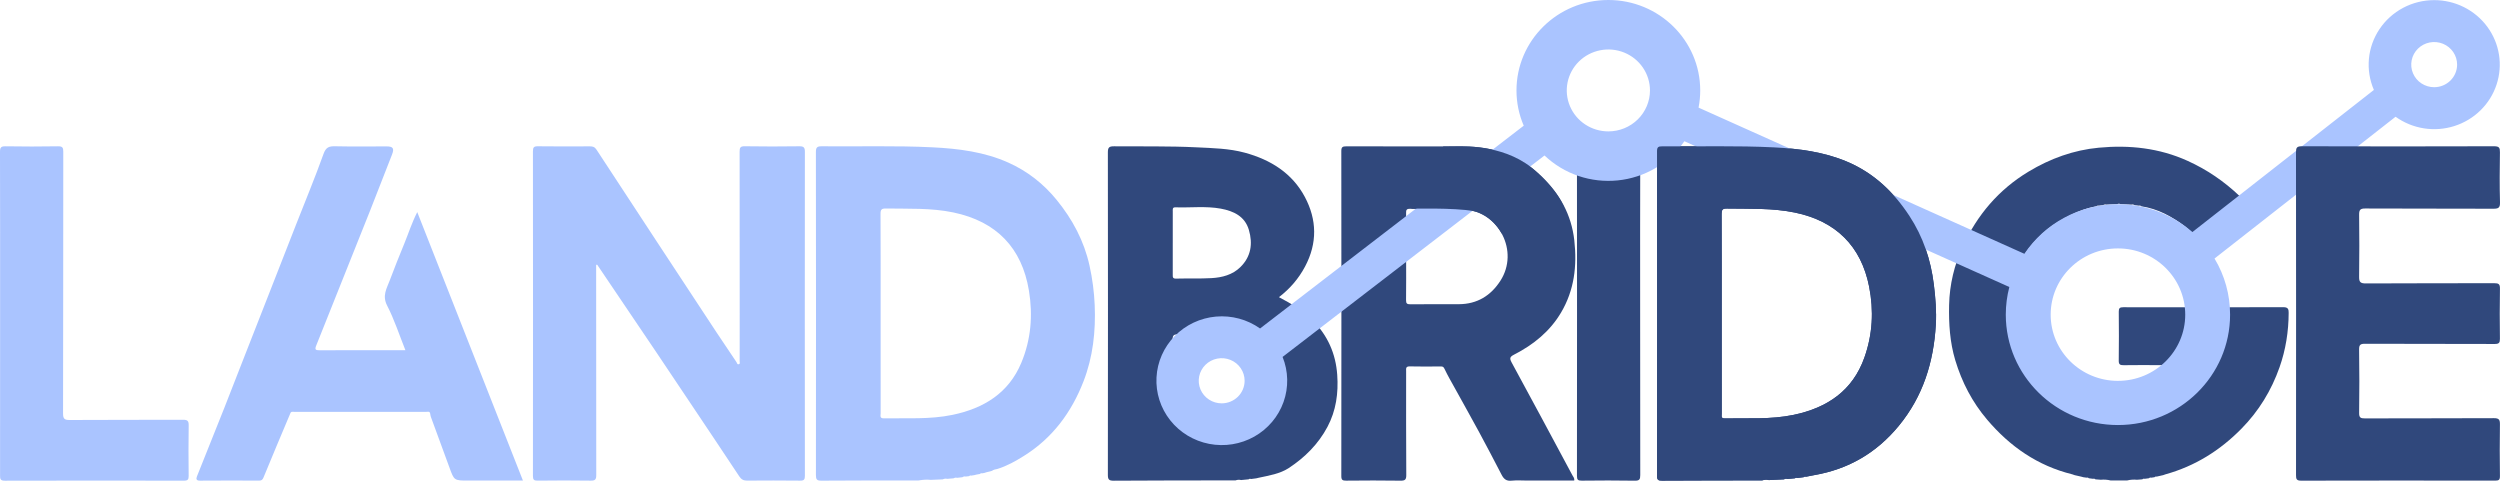 <svg width="260" height="50" viewBox="0 0 260 50" fill="none" xmlns="http://www.w3.org/2000/svg">
<g clip-path="url(#clip0_261_790)">
<path d="M183.262 49.961C179.798 49.967 176.332 49.966 172.869 49.987C172.469 49.99 172.329 49.926 172.33 49.484C172.345 38.233 172.345 26.982 172.33 15.731C172.33 15.296 172.464 15.215 172.873 15.219C176.754 15.249 180.636 15.132 184.515 15.327C187.093 15.457 189.656 15.792 192.061 16.8C194.865 17.976 196.954 19.973 198.584 22.465C200.004 24.634 200.801 27.013 201.118 29.575C201.292 30.981 201.409 32.381 201.325 33.792C201.096 37.664 199.996 41.224 197.471 44.291C195.186 47.067 192.281 48.784 188.707 49.408C188.41 49.46 188.115 49.523 187.819 49.581C187.727 49.543 187.65 49.568 187.58 49.629L186.911 49.712C186.823 49.665 186.745 49.687 186.671 49.742L185.888 49.816C185.763 49.763 185.647 49.791 185.534 49.853L183.956 49.928C183.722 49.864 183.491 49.891 183.262 49.961ZM179.059 32.582V36.049C179.059 38.378 179.06 40.707 179.061 43.035C179.061 43.251 178.95 43.522 179.381 43.514C181.762 43.468 184.153 43.64 186.513 43.151C190.029 42.422 192.672 40.636 193.897 37.186C194.751 34.78 194.882 32.309 194.389 29.808C193.556 25.592 190.926 22.991 186.673 22.108C184.331 21.624 181.965 21.732 179.601 21.69C179.142 21.682 179.048 21.819 179.05 22.245C179.066 25.689 179.058 29.135 179.058 32.582H179.059Z" fill="#30487C"/>
<path d="M62 27.544V28.106C62 35.204 62.004 42.301 62.011 49.398C62.011 49.852 61.915 49.995 61.431 49.987C59.596 49.958 57.758 49.964 55.922 49.986C55.525 49.99 55.425 49.889 55.425 49.497C55.437 38.246 55.437 26.995 55.425 15.743C55.425 15.333 55.512 15.206 55.95 15.213C57.748 15.239 59.548 15.227 61.346 15.22C61.646 15.22 61.847 15.274 62.036 15.563C66.188 21.906 70.351 28.243 74.524 34.575C75.206 35.609 75.9 36.635 76.594 37.661C76.65 37.745 76.661 37.908 76.807 37.884C77.002 37.852 76.925 37.678 76.925 37.565C76.93 35.944 76.931 34.324 76.928 32.703C76.928 27.059 76.926 21.415 76.92 15.77C76.92 15.36 76.988 15.205 77.459 15.211C79.353 15.242 81.246 15.239 83.14 15.213C83.606 15.207 83.708 15.358 83.708 15.79C83.697 27.023 83.697 38.256 83.708 49.489C83.708 49.875 83.611 49.991 83.209 49.987C81.373 49.965 79.536 49.97 77.7 49.983C77.321 49.986 77.094 49.859 76.88 49.536C75.189 46.975 73.475 44.429 71.768 41.877C70.613 40.151 69.457 38.426 68.301 36.701C66.259 33.671 64.214 30.643 62.166 27.617C62.141 27.581 62.146 27.499 62 27.544Z" fill="#AAC4FF"/>
<path d="M95.543 49.966C92.173 49.97 88.803 49.962 85.432 49.989C84.947 49.993 84.855 49.858 84.856 49.405C84.869 38.208 84.868 27.011 84.853 15.813C84.853 15.301 85.001 15.21 85.484 15.214C89.308 15.251 93.135 15.133 96.957 15.32C99.671 15.453 102.373 15.791 104.876 16.915C106.849 17.8 108.517 19.106 109.884 20.78C111.545 22.814 112.745 25.064 113.31 27.625C113.609 28.977 113.79 30.352 113.849 31.735C113.963 34.458 113.669 37.127 112.681 39.671C111.44 42.868 109.475 45.547 106.486 47.415C105.615 47.961 104.724 48.464 103.732 48.77C103.531 48.807 103.329 48.844 103.158 48.969L102.597 49.113L102.362 49.188L102.142 49.225C102.1 49.214 102.056 49.215 102.014 49.227C101.972 49.239 101.935 49.263 101.906 49.295L101.576 49.352L101.339 49.411L101.008 49.464C100.917 49.432 100.84 49.464 100.77 49.521L100.438 49.561C100.378 49.546 100.316 49.545 100.255 49.557C100.195 49.569 100.138 49.595 100.089 49.632L99.532 49.694C99.405 49.648 99.29 49.682 99.18 49.744L98.508 49.8C98.345 49.755 98.192 49.787 98.043 49.855L96.803 49.906C96.379 49.858 95.96 49.894 95.543 49.966ZM91.585 32.584C91.585 36.049 91.586 39.514 91.588 42.979C91.588 43.209 91.459 43.517 91.926 43.509C94.308 43.466 96.697 43.637 99.057 43.146C102.32 42.467 104.894 40.883 106.21 37.745C107.222 35.333 107.432 32.812 107.011 30.235C106.279 25.769 103.628 23.032 99.147 22.094C96.826 21.609 94.477 21.727 92.133 21.684C91.673 21.675 91.573 21.811 91.575 22.243C91.593 25.69 91.585 29.137 91.585 32.584Z" fill="#AAC4FF"/>
<path d="M129.857 49.85L129.074 49.925C128.881 49.877 128.678 49.89 128.493 49.962C124.271 49.968 120.048 49.962 115.829 49.993C115.31 49.997 115.218 49.852 115.218 49.375C115.232 38.199 115.232 27.022 115.218 15.846C115.218 15.339 115.345 15.21 115.862 15.215C118.72 15.241 121.58 15.181 124.436 15.322C126.122 15.406 127.825 15.434 129.465 15.882C132.15 16.611 134.393 18.014 135.707 20.488C136.963 22.852 137.019 25.286 135.724 27.724C135.055 28.981 134.167 30.014 133.012 30.905C134.302 31.588 135.515 32.298 136.52 33.317C138.085 34.904 138.919 36.784 139.072 38.987C139.204 40.886 138.956 42.703 138.052 44.402C137.105 46.179 135.709 47.575 134.036 48.673C133.112 49.28 131.977 49.456 130.893 49.689L130.655 49.746L130.099 49.818C130.008 49.77 129.933 49.793 129.857 49.85ZM121.966 39.173C121.966 40.513 121.977 41.854 121.958 43.194C121.953 43.553 122.043 43.692 122.431 43.673C123.053 43.642 123.68 43.673 124.304 43.663C126.023 43.633 127.738 43.629 129.444 43.304C132.197 42.779 132.93 40.359 132.398 38.408C131.854 36.411 130.403 35.48 128.467 35.096C126.504 34.706 124.513 34.808 122.529 34.773C122.095 34.766 121.942 34.862 121.953 35.319C121.988 36.604 121.966 37.888 121.966 39.173H121.966ZM121.966 25.265C121.966 26.363 121.966 27.46 121.966 28.558C121.966 28.792 121.939 28.985 122.304 28.975C123.533 28.943 124.765 28.992 125.99 28.925C127.099 28.864 128.179 28.583 128.993 27.785C130.106 26.697 130.306 25.349 129.884 23.913C129.468 22.491 128.29 21.943 126.956 21.698C125.403 21.414 123.824 21.616 122.257 21.562C121.913 21.55 121.968 21.773 121.968 21.972C121.966 23.07 121.966 24.167 121.967 25.265H121.966Z" fill="#30487C"/>
<path d="M163.717 49.978H158.85C158.301 49.978 157.746 49.931 157.204 49.991C156.662 50.051 156.393 49.812 156.17 49.382C155.4 47.896 154.625 46.412 153.828 44.94C152.997 43.404 152.138 41.883 151.295 40.352C150.934 39.699 150.556 39.053 150.239 38.38C150.141 38.173 150.066 38.108 149.851 38.11C148.771 38.119 147.692 38.133 146.613 38.105C146.174 38.094 146.238 38.347 146.238 38.606C146.238 42.202 146.227 45.798 146.253 49.394C146.257 49.9 146.116 49.998 145.631 49.99C143.757 49.961 141.882 49.968 140.008 49.987C139.631 49.99 139.496 49.925 139.497 49.514C139.509 38.242 139.509 26.97 139.497 15.698C139.497 15.289 139.634 15.218 140.013 15.219C144.084 15.232 148.155 15.219 152.227 15.229C155.309 15.236 158.048 16.168 160.284 18.3C162.211 20.137 163.434 22.338 163.73 25.012C164.021 27.652 163.73 30.172 162.352 32.502C161.192 34.463 159.485 35.848 157.467 36.88C157.029 37.103 156.971 37.26 157.212 37.7C159.336 41.6 161.431 45.517 163.53 49.43C163.614 49.589 163.766 49.726 163.717 49.978ZM146.238 26.691C146.238 28.198 146.25 29.706 146.23 31.213C146.225 31.564 146.331 31.649 146.675 31.645C148.358 31.629 150.042 31.643 151.725 31.636C153.633 31.628 155.051 30.743 156.046 29.193C158 26.15 155.911 22.04 152.284 21.778C150.396 21.642 148.502 21.759 146.611 21.717C146.24 21.709 146.233 21.899 146.235 22.168C146.242 23.676 146.238 25.183 146.238 26.691Z" fill="#30487C"/>
<path d="M230.305 38.006C228.394 37.995 226.482 37.984 224.571 37.974C223.34 37.969 222.11 37.961 220.879 37.98C220.511 37.986 220.342 37.925 220.349 37.504C220.373 35.809 220.369 34.112 220.352 32.418C220.348 32.055 220.449 31.951 220.825 31.952C226.373 31.964 231.921 31.962 237.469 31.947C237.987 31.944 238.023 32.191 238.021 32.551C238.012 34.481 237.716 36.366 237.074 38.192C236.223 40.608 234.92 42.749 233.102 44.593C230.88 46.848 228.283 48.476 225.202 49.333L224.968 49.415L224.294 49.567C224.202 49.541 224.126 49.572 224.058 49.632L223.726 49.679C223.685 49.665 223.64 49.663 223.598 49.674C223.556 49.684 223.518 49.707 223.489 49.739L223.045 49.797C223.005 49.781 222.96 49.777 222.917 49.787C222.875 49.797 222.836 49.819 222.807 49.85L222.248 49.894C221.902 49.86 221.554 49.885 221.217 49.969H219.511C219.174 49.885 218.825 49.859 218.48 49.894L217.921 49.85C217.891 49.819 217.853 49.797 217.81 49.787C217.768 49.778 217.723 49.781 217.683 49.797L217.239 49.739C217.209 49.707 217.171 49.684 217.129 49.674C217.087 49.663 217.043 49.665 217.001 49.679L216.67 49.632L216.433 49.568L215.76 49.415L215.526 49.333C211.907 48.441 209.03 46.434 206.665 43.648C205.112 41.822 204.04 39.752 203.351 37.473C202.783 35.589 202.666 33.668 202.707 31.719C202.754 29.579 203.253 27.529 204.138 25.603C205.626 22.369 207.85 19.728 210.968 17.849C213.228 16.488 215.657 15.605 218.277 15.36C221.449 15.061 224.551 15.39 227.504 16.726C229.524 17.64 231.306 18.856 232.936 20.405C231.762 21.421 230.603 22.421 229.444 23.419C229.402 23.456 229.344 23.473 229.302 23.508C228.966 23.787 228.692 24.317 228.297 24.295C227.943 24.276 227.615 23.832 227.274 23.574C225.907 22.533 224.434 21.714 222.692 21.454C222.665 21.42 222.627 21.396 222.585 21.384C222.542 21.372 222.497 21.373 222.456 21.388L222.011 21.343C221.961 21.306 221.904 21.281 221.843 21.27C221.782 21.259 221.719 21.262 221.66 21.279L220.533 21.233C220.482 21.201 220.423 21.184 220.363 21.184C220.302 21.184 220.243 21.201 220.192 21.233L219.065 21.278C219.006 21.261 218.943 21.258 218.882 21.269C218.821 21.28 218.764 21.306 218.715 21.343L218.27 21.388C218.228 21.374 218.183 21.372 218.141 21.384C218.098 21.396 218.06 21.42 218.033 21.453C216.849 21.662 215.778 22.118 214.722 22.693C214.03 23.071 213.373 23.464 212.781 23.97C210.877 25.599 209.588 27.604 209.055 30.04C208.088 34.466 209.389 38.209 212.753 41.227C214.535 42.826 216.693 43.721 219.12 43.955C223.197 44.348 226.462 42.819 229.129 39.888C229.581 39.391 229.922 38.796 230.313 38.247C230.387 38.163 230.544 38.077 230.305 38.006Z" fill="#30487C"/>
<path d="M30.182 43.016C29.253 45.226 28.316 47.432 27.408 49.651C27.301 49.912 27.192 49.984 26.932 49.983C24.887 49.976 22.842 49.97 20.798 49.987C20.419 49.991 20.377 49.814 20.478 49.559C21.427 47.165 22.393 44.778 23.343 42.385C23.98 40.782 24.597 39.172 25.226 37.567C26.185 35.119 27.145 32.671 28.104 30.223C29 27.934 29.897 25.644 30.792 23.353C31.752 20.906 32.761 18.477 33.648 16.004C33.896 15.313 34.216 15.198 34.864 15.212C36.643 15.252 38.423 15.226 40.203 15.226C40.876 15.226 41.021 15.427 40.771 16.074C40.017 18.023 39.255 19.971 38.486 21.916C36.631 26.585 34.767 31.25 32.896 35.913C32.713 36.366 32.806 36.43 33.254 36.428C36.075 36.414 38.897 36.42 41.717 36.42H42.162C41.524 34.828 41.014 33.24 40.259 31.775C39.728 30.746 40.223 29.995 40.535 29.159C41.013 27.876 41.528 26.605 42.046 25.337C42.48 24.276 42.827 23.175 43.395 22.06L54.385 49.978H48.696C47.222 49.978 47.231 49.974 46.738 48.611C46.102 46.854 45.451 45.102 44.807 43.348C44.769 43.248 44.763 43.138 44.742 43.033C44.704 42.735 44.463 42.836 44.301 42.836C39.75 42.83 35.199 42.83 30.649 42.836C30.48 42.836 30.254 42.749 30.182 43.016Z" fill="#AAC4FF"/>
<path d="M0.011 32.61C0.011 27.004 0.018 21.398 0 15.792C0 15.33 0.107 15.207 0.583 15.215C2.4 15.246 4.218 15.246 6.036 15.215C6.506 15.207 6.582 15.364 6.581 15.778C6.57 24.849 6.58 33.919 6.558 42.991C6.558 43.564 6.705 43.684 7.268 43.68C11.186 43.654 15.107 43.674 19.023 43.656C19.49 43.654 19.632 43.765 19.624 44.238C19.594 45.99 19.6 47.74 19.621 49.49C19.625 49.874 19.528 49.99 19.124 49.99C12.914 49.977 6.704 49.977 0.496 49.993C0.008 49.993 0.007 49.786 0.007 49.43C0.014 43.823 0.015 38.216 0.011 32.61Z" fill="#AAC4FF"/>
<path d="M170.576 32.635C170.576 38.224 170.58 43.814 170.587 49.403C170.587 49.851 170.508 50 170.013 49.992C168.177 49.959 166.34 49.967 164.503 49.988C164.109 49.992 164.002 49.894 164.003 49.499C164.014 38.246 164.014 26.993 164.003 15.739C164.003 15.31 164.131 15.213 164.548 15.217C166.366 15.24 168.184 15.245 170.001 15.215C170.491 15.207 170.587 15.36 170.586 15.812C170.572 21.419 170.569 27.027 170.576 32.635Z" fill="#30487C"/>
<path d="M253.154 0.013C252.027 0.013 250.919 0.289 249.927 0.814C248.935 1.34 248.091 2.099 247.47 3.025C246.849 3.95 246.47 5.012 246.368 6.117C246.266 7.221 246.444 8.333 246.885 9.353L228.007 24.135C225.876 22.267 223.12 21.236 220.266 21.24C216.2 21.24 212.621 23.291 210.534 26.394L176.65 11.193C176.765 10.604 176.823 10.005 176.823 9.405C176.823 4.211 172.544 0 167.268 0C161.993 0 157.714 4.212 157.714 9.405C157.713 10.665 157.969 11.912 158.468 13.072L131.046 34.162C129.718 33.22 128.089 32.781 126.459 32.925C124.828 33.07 123.305 33.788 122.169 34.949C121.034 36.11 120.361 37.636 120.276 39.245C120.191 40.855 120.698 42.441 121.705 43.712C122.712 44.983 124.15 45.853 125.757 46.164C127.364 46.475 129.03 46.205 130.451 45.404C131.871 44.602 132.95 43.323 133.49 41.802C134.03 40.28 133.994 38.618 133.389 37.12L160.63 16.17C161.632 17.123 162.833 17.849 164.15 18.297C165.467 18.744 166.867 18.903 168.253 18.762C169.639 18.621 170.977 18.183 172.173 17.479C173.368 16.775 174.393 15.822 175.175 14.687L208.971 29.849C208.726 30.788 208.602 31.753 208.602 32.723C208.602 39.064 213.824 44.204 220.266 44.204C226.707 44.204 231.929 39.064 231.929 32.723C231.932 30.669 231.373 28.653 230.311 26.886L249.14 12.141C250.009 12.766 251.017 13.18 252.08 13.348C253.143 13.516 254.231 13.434 255.256 13.108C256.28 12.782 257.212 12.222 257.974 11.473C258.737 10.725 259.308 9.809 259.641 8.801C259.975 7.794 260.061 6.722 259.893 5.675C259.725 4.628 259.308 3.636 258.675 2.778C258.042 1.921 257.211 1.223 256.252 0.742C255.292 0.262 254.231 0.012 253.154 0.013ZM127.054 41.948C126.582 41.948 126.121 41.81 125.729 41.552C125.337 41.294 125.031 40.927 124.85 40.498C124.67 40.069 124.622 39.597 124.714 39.141C124.806 38.686 125.034 38.267 125.367 37.939C125.701 37.61 126.126 37.387 126.589 37.296C127.052 37.205 127.531 37.252 127.967 37.43C128.403 37.607 128.776 37.908 129.038 38.295C129.3 38.681 129.44 39.135 129.44 39.599C129.44 40.222 129.189 40.82 128.741 41.26C128.294 41.7 127.687 41.948 127.054 41.948ZM167.27 13.665C166.414 13.665 165.578 13.415 164.866 12.947C164.154 12.479 163.6 11.814 163.272 11.035C162.945 10.257 162.859 9.401 163.026 8.574C163.193 7.748 163.605 6.989 164.21 6.393C164.815 5.798 165.586 5.392 166.426 5.228C167.265 5.063 168.135 5.148 168.926 5.47C169.716 5.792 170.392 6.338 170.867 7.039C171.343 7.739 171.597 8.563 171.597 9.405C171.597 10.535 171.141 11.618 170.329 12.417C169.518 13.216 168.417 13.665 167.27 13.665ZM220.267 39.61C216.405 39.61 213.27 36.527 213.27 32.723C213.27 28.919 216.403 25.835 220.267 25.835C224.131 25.835 227.264 28.919 227.264 32.723C227.264 36.527 224.13 39.609 220.266 39.609L220.267 39.61ZM253.154 9.069C252.682 9.069 252.221 8.931 251.828 8.673C251.436 8.415 251.13 8.048 250.95 7.619C250.769 7.19 250.722 6.718 250.814 6.262C250.906 5.806 251.133 5.388 251.467 5.059C251.801 4.731 252.226 4.507 252.688 4.417C253.151 4.326 253.631 4.373 254.067 4.55C254.503 4.728 254.875 5.029 255.138 5.415C255.4 5.802 255.54 6.256 255.54 6.72C255.54 7.343 255.288 7.94 254.841 8.381C254.393 8.821 253.787 9.069 253.154 9.069Z" fill="#AAC4FF"/>
<path d="M183.262 49.961C179.798 49.967 176.332 49.966 172.869 49.987C172.469 49.99 172.329 49.926 172.33 49.484C172.345 38.233 172.345 26.982 172.33 15.731C172.33 15.296 172.464 15.215 172.873 15.219C176.754 15.249 180.636 15.132 184.515 15.327C187.093 15.457 189.656 15.792 192.061 16.8C194.865 17.976 196.954 19.973 198.584 22.465C200.004 24.634 200.801 27.013 201.118 29.575C201.292 30.981 201.409 32.381 201.325 33.792C201.096 37.664 199.996 41.224 197.471 44.291C195.186 47.067 192.281 48.784 188.707 49.408C188.41 49.46 188.115 49.523 187.819 49.581C187.727 49.543 187.65 49.568 187.58 49.629L186.911 49.712C186.823 49.665 186.745 49.687 186.671 49.742L185.888 49.816C185.763 49.763 185.647 49.791 185.534 49.853L183.956 49.928C183.722 49.864 183.491 49.891 183.262 49.961ZM179.059 32.582V36.049C179.059 38.378 179.06 40.707 179.061 43.035C179.061 43.251 178.95 43.522 179.381 43.514C181.762 43.468 184.153 43.64 186.513 43.151C190.029 42.422 192.672 40.636 193.897 37.186C194.751 34.78 194.882 32.309 194.389 29.808C193.556 25.592 190.926 22.991 186.673 22.108C184.331 21.624 181.965 21.732 179.601 21.69C179.142 21.682 179.048 21.819 179.05 22.245C179.066 25.689 179.058 29.135 179.058 32.582H179.059Z" fill="#30487C"/>
<path d="M238.793 32.602C238.793 27.014 238.79 21.425 238.783 15.836C238.783 15.368 238.866 15.209 239.393 15.211C246.057 15.232 252.722 15.232 259.387 15.211C259.921 15.211 259.998 15.377 259.993 15.838C259.967 17.571 259.949 19.305 260 21.035C260.018 21.634 259.817 21.711 259.281 21.708C254.85 21.687 250.42 21.708 245.989 21.683C245.447 21.679 245.345 21.845 245.35 22.333C245.375 24.475 245.379 26.618 245.348 28.76C245.341 29.3 245.443 29.481 246.048 29.477C250.497 29.447 254.946 29.469 259.396 29.452C259.855 29.452 260.004 29.54 259.995 30.021C259.962 31.753 259.968 33.486 259.992 35.218C259.998 35.644 259.9 35.777 259.441 35.774C254.954 35.756 250.467 35.771 245.979 35.752C245.496 35.75 245.339 35.842 245.347 36.352C245.38 38.55 245.381 40.748 245.35 42.946C245.344 43.428 245.494 43.516 245.95 43.514C250.419 43.496 254.887 43.514 259.355 43.489C259.897 43.486 259.999 43.649 259.993 44.139C259.965 45.928 259.968 47.716 259.993 49.503C259.999 49.906 259.877 49.986 259.489 49.986C252.767 49.973 246.046 49.974 239.324 49.989C238.848 49.989 238.786 49.831 238.787 49.425C238.797 43.817 238.799 38.21 238.793 32.602Z" fill="#30487C"/>
<path d="M150.101 15.235C150.101 15.235 150.643 15.22 151.546 15.22C152.449 15.22 156.813 15.071 159.793 17.872C162.773 20.673 162.743 21.991 162.743 21.991L156.166 24.272C156.166 24.272 155.165 22.319 153.222 21.953C151.278 21.587 146.772 21.709 146.772 21.709L150.101 15.235Z" fill="#30487C"/>
</g>
<defs>
<clipPath id="clip0_261_790">
<rect width="260" height="50" fill="white"/>
</clipPath>
</defs>
</svg>

